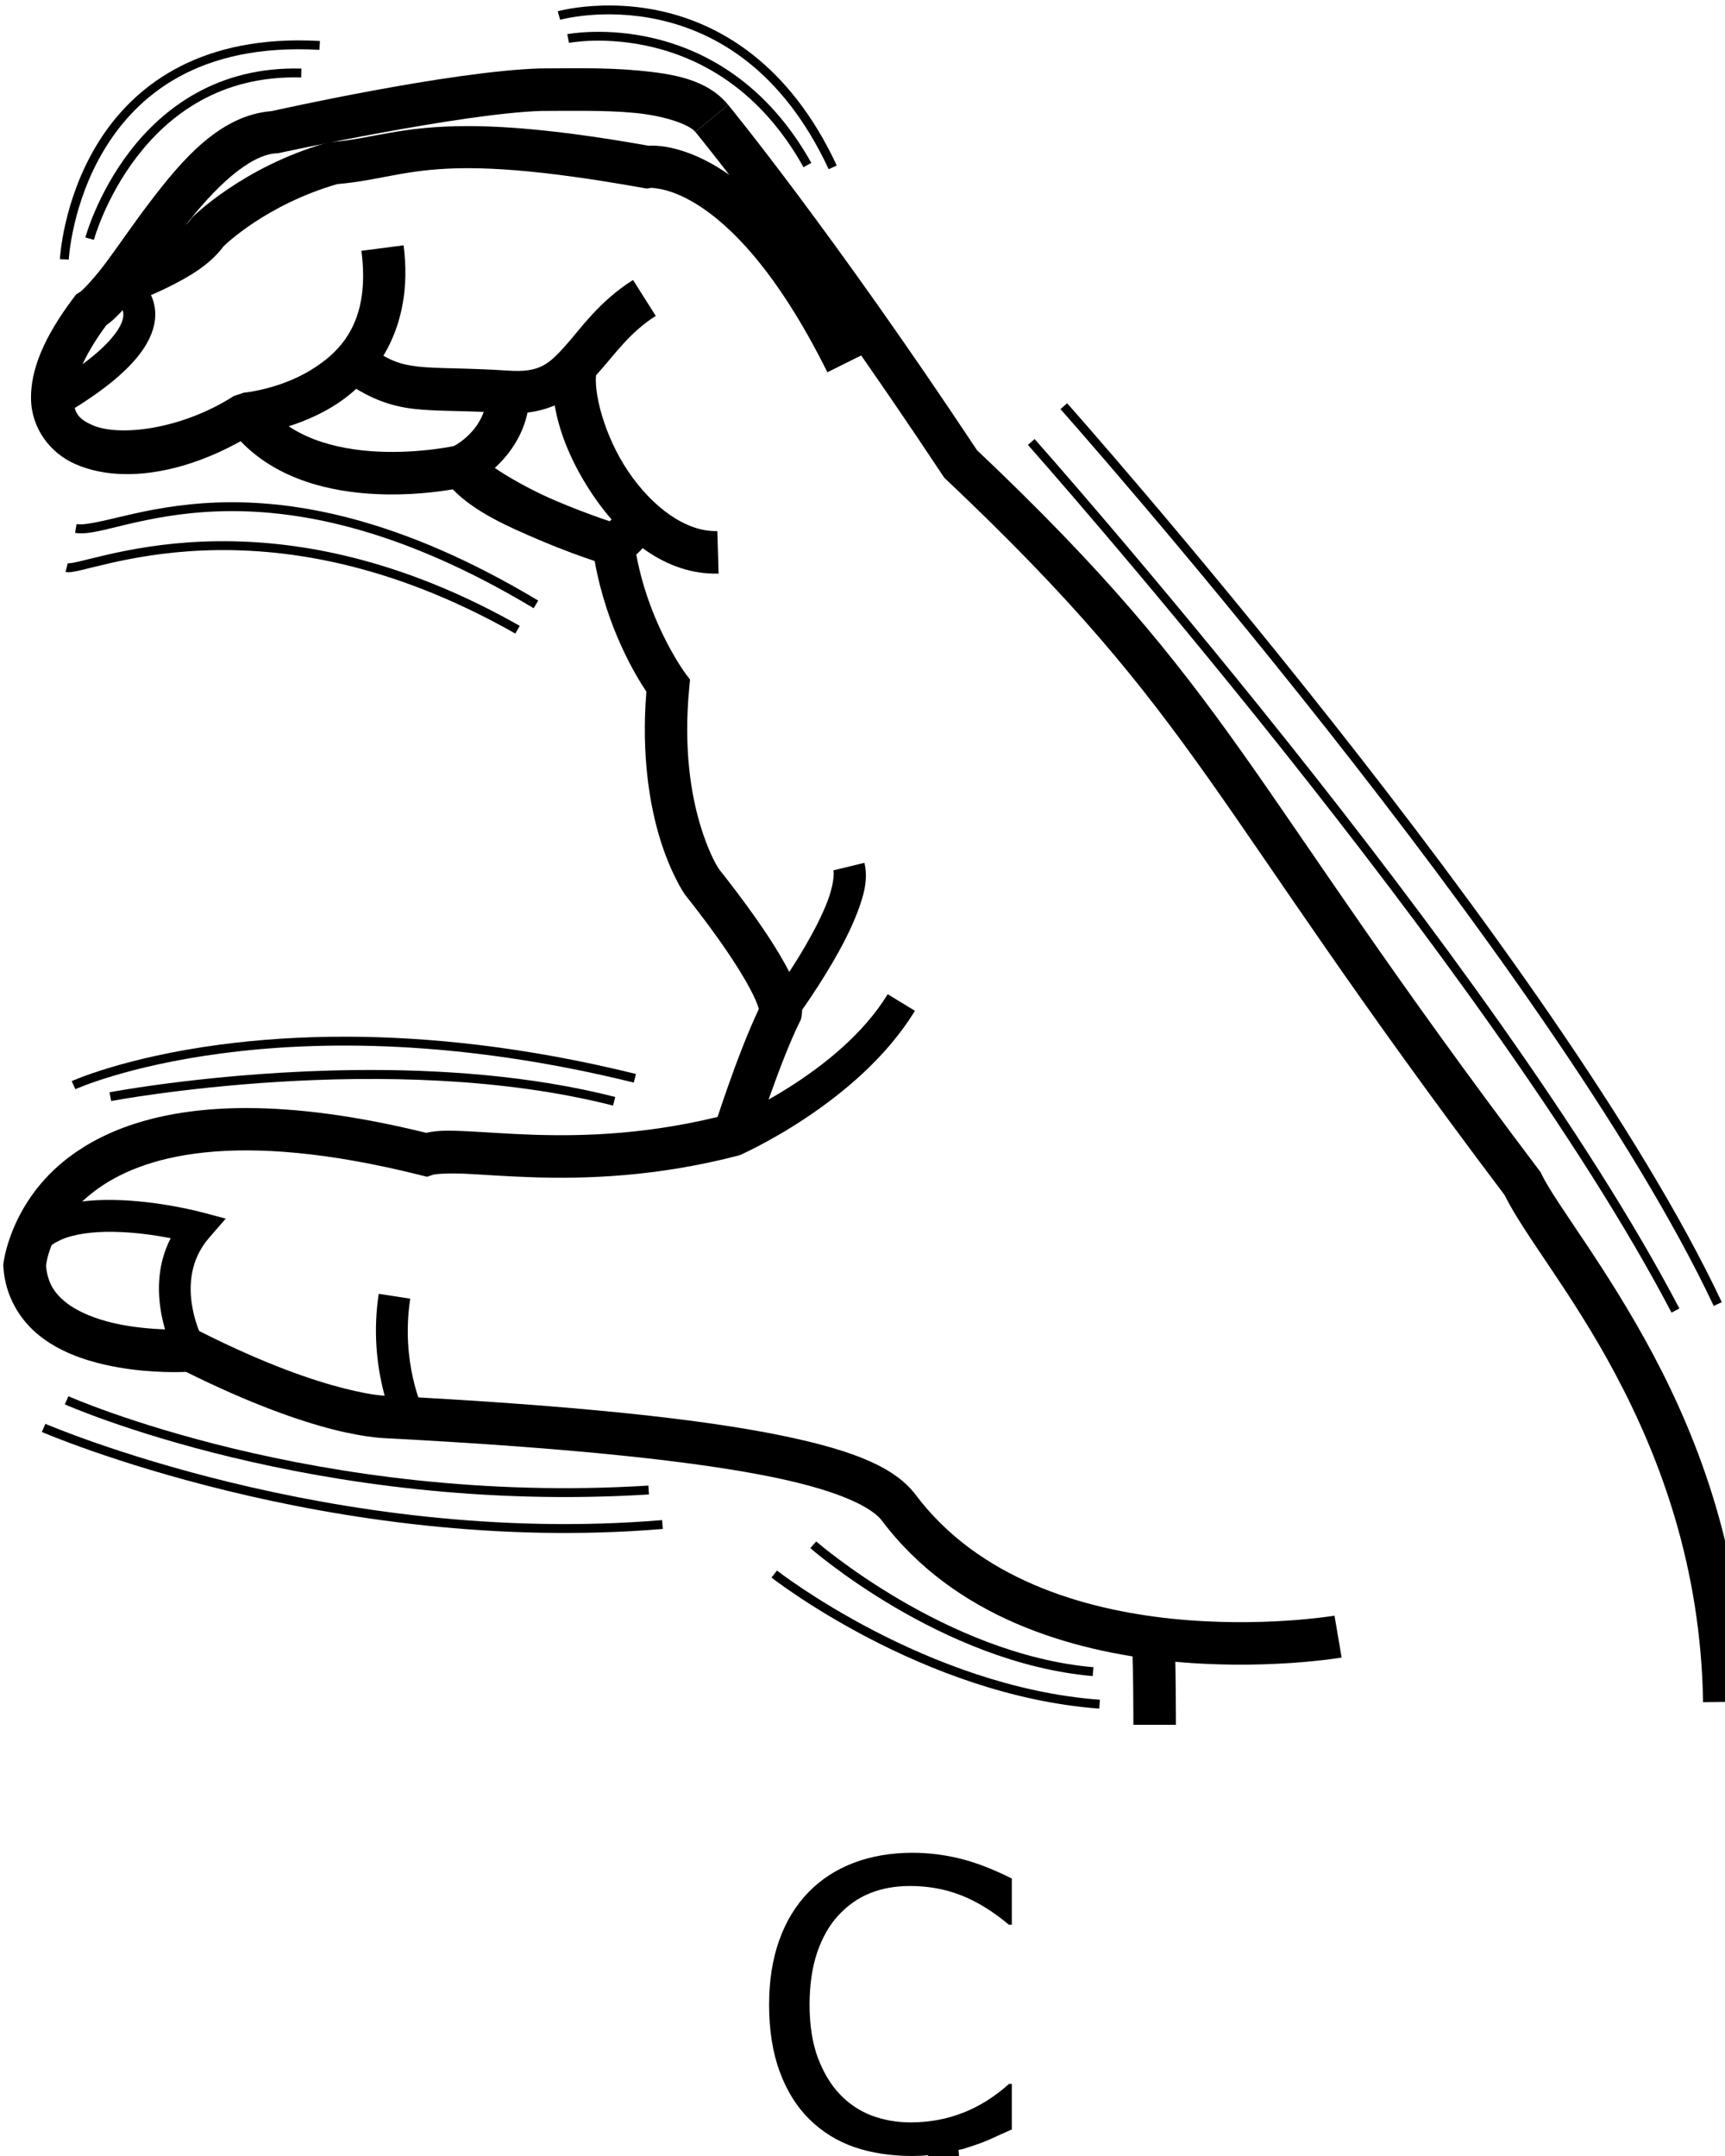 <?xml version="1.0" encoding="UTF-8" standalone="no"?>
<!-- Created with Inkscape (http://www.inkscape.org/) -->

<svg
   xmlns:dc="http://purl.org/dc/elements/1.1/"
   xmlns:cc="http://creativecommons.org/ns#"
   xmlns:rdf="http://www.w3.org/1999/02/22-rdf-syntax-ns#"
   xmlns:svg="http://www.w3.org/2000/svg"
   xmlns="http://www.w3.org/2000/svg"
   xmlns:sodipodi="http://sodipodi.sourceforge.net/DTD/sodipodi-0.dtd"
   xmlns:inkscape="http://www.inkscape.org/namespaces/inkscape"
   version="1.1"
   id="svg8101"
   width="1000"
   height="1250"
   viewBox="0 0 1000 1250"
   sodipodi:docname="Ç.svg"
   inkscape:version="0.92.4 (5da689c313, 2019-01-14)">
  <defs
     id="defs8105">
    <clipPath
       clipPathUnits="userSpaceOnUse"
       id="clipPath8113">
      <rect
         style="opacity:1;fill:#00000a;fill-opacity:0.047;stroke:#000000;stroke-width:10;stroke-miterlimit:4;stroke-dasharray:none;stroke-opacity:1"
         id="rect8115"
         width="990"
         height="990"
         x="5"
         y="5"
         transform="rotate(-90)" />
    </clipPath>
  </defs>
  <sodipodi:namedview
     pagecolor="#ffffff"
     bordercolor="#666666"
     borderopacity="1"
     objecttolerance="10"
     gridtolerance="10"
     guidetolerance="10"
     inkscape:pageopacity="0"
     inkscape:pageshadow="2"
     inkscape:window-width="1366"
     inkscape:window-height="715"
     id="namedview8103"
     showgrid="false"
     inkscape:zoom="2"
     inkscape:cx="557.13988"
     inkscape:cy="57.455185"
     inkscape:window-x="-8"
     inkscape:window-y="-8"
     inkscape:window-maximized="1"
     inkscape:current-layer="svg8101" />
  <path
     style="color:#000000;font-style:normal;font-variant:normal;font-weight:normal;font-stretch:normal;font-size:medium;line-height:normal;font-family:sans-serif;font-variant-ligatures:normal;font-variant-position:normal;font-variant-caps:normal;font-variant-numeric:normal;font-variant-alternates:normal;font-feature-settings:normal;text-indent:0;text-align:start;text-decoration:none;text-decoration-line:none;text-decoration-style:solid;text-decoration-color:#000000;letter-spacing:normal;word-spacing:normal;text-transform:none;writing-mode:lr-tb;direction:ltr;text-orientation:mixed;dominant-baseline:auto;baseline-shift:baseline;text-anchor:start;white-space:normal;shape-padding:0;clip-rule:nonzero;display:inline;overflow:visible;visibility:visible;opacity:1;isolation:auto;mix-blend-mode:normal;color-interpolation:sRGB;color-interpolation-filters:linearRGB;solid-color:#000000;solid-opacity:1;vector-effect:none;fill:#000000;fill-opacity:1;fill-rule:nonzero;stroke:none;stroke-width:24.651;stroke-linecap:butt;stroke-linejoin:miter;stroke-miterlimit:4;stroke-dasharray:none;stroke-dashoffset:0;stroke-opacity:1;color-rendering:auto;image-rendering:auto;shape-rendering:auto;text-rendering:auto;enable-background:accumulate"
     d="m 680.59,947.516 -24.502,2.723 c 0.284,2.559 0.693,16.238 0.82,27.787 0.127,11.549 0.127,21.975 0.127,21.975 h 24.652 c 0,0 -2.1e-4,-10.534 -0.129,-22.246 -0.129,-11.712 -0.231,-23.596 -0.969,-30.238 z"
     id="path8119"
     inkscape:connector-curvature="0" />
  <path
     style="color:#000000;font-style:normal;font-variant:normal;font-weight:normal;font-stretch:normal;font-size:medium;line-height:normal;font-family:sans-serif;font-variant-ligatures:normal;font-variant-position:normal;font-variant-caps:normal;font-variant-numeric:normal;font-variant-alternates:normal;font-feature-settings:normal;text-indent:0;text-align:start;text-decoration:none;text-decoration-line:none;text-decoration-style:solid;text-decoration-color:#000000;letter-spacing:normal;word-spacing:normal;text-transform:none;writing-mode:lr-tb;direction:ltr;text-orientation:mixed;dominant-baseline:auto;baseline-shift:baseline;text-anchor:start;white-space:normal;shape-padding:0;clip-rule:nonzero;display:inline;overflow:visible;visibility:visible;opacity:1;isolation:auto;mix-blend-mode:normal;color-interpolation:sRGB;color-interpolation-filters:linearRGB;solid-color:#000000;solid-opacity:1;vector-effect:none;fill:#000000;fill-opacity:1;fill-rule:nonzero;stroke:none;stroke-width:24.651;stroke-linecap:butt;stroke-linejoin:miter;stroke-miterlimit:4;stroke-dasharray:none;stroke-dashoffset:0;stroke-opacity:1;color-rendering:auto;image-rendering:auto;shape-rendering:auto;text-rendering:auto;enable-background:accumulate"
     d="M 142.934,642.426 C 93.941,642.423 61.399,654.69 39.975,670.902 5.695,696.841 1.971,732.672 1.971,732.672 l -0.086,0.951 0.062,0.955 c 1.125,17.326 9.895,31.149 21.232,40.061 11.337,8.911 24.879,13.705 37.781,16.621 20.672,4.673 39.868,4.425 46.939,4.137 37.766,18.805 66.204,28.559 85.43,33.436 19.771,5.015 31.121,5.037 31.121,5.037 l -0.791,-0.016 c 110.499,5.768 180.282,13.601 223.645,22.424 43.362,8.822 59.152,18.994 63.957,25.375 42.332,56.215 109.747,75.555 165.367,81.344 55.621,5.789 101.127,-1.967 101.127,-1.967 l -4.123,-24.305 c 0,0 -42.449,7.164 -94.453,1.752 C 627.176,933.064 567.296,915.083 530.953,866.822 519.633,851.79 497.827,841.4 452.221,832.121 406.614,822.842 336.058,815.036 224.945,809.236 l -0.396,-0.022 -0.395,0.01 c 0,0 -6.924,0.242 -24.764,-4.283 -17.84,-4.525 -45.47,-13.837 -83.436,-32.998 l -3.031,-1.529 -3.387,0.238 c 0,0 -21.77,1.399 -43.141,-3.432 -10.685,-2.416 -20.954,-6.433 -27.984,-11.959 -6.81,-5.352 -10.851,-11.456 -11.723,-21.379 0.279,-2.698 3.172,-24.412 28.16,-43.32 26.631,-20.151 80.292,-36.485 189.195,-9.17 l 3.502,0.879 3.422,-1.15 c 1.391,-0.467 8.698,-1.088 18.793,-0.607 10.095,0.481 23.27,1.534 38.869,2.037 31.198,1.007 72.207,-0.233 120.104,-12.756 L 422.5,645.941 c -44.962,11.756 -83.213,12.931 -113.074,11.967 -14.931,-0.482 -27.734,-1.509 -38.492,-2.021 -9.121,-0.434 -16.557,-0.747 -23.873,0.896 -41.04,-10.086 -75.44,-14.356 -104.127,-14.357 z"
     id="path8121"
     inkscape:connector-curvature="0" />
  <path
     style="color:#000000;font-style:normal;font-variant:normal;font-weight:normal;font-stretch:normal;font-size:medium;line-height:normal;font-family:sans-serif;font-variant-ligatures:normal;font-variant-position:normal;font-variant-caps:normal;font-variant-numeric:normal;font-variant-alternates:normal;font-feature-settings:normal;text-indent:0;text-align:start;text-decoration:none;text-decoration-line:none;text-decoration-style:solid;text-decoration-color:#000000;letter-spacing:normal;word-spacing:normal;text-transform:none;writing-mode:lr-tb;direction:ltr;text-orientation:mixed;dominant-baseline:auto;baseline-shift:baseline;text-anchor:start;white-space:normal;shape-padding:0;clip-rule:nonzero;display:inline;overflow:visible;visibility:visible;opacity:1;isolation:auto;mix-blend-mode:normal;color-interpolation:sRGB;color-interpolation-filters:linearRGB;solid-color:#000000;solid-opacity:1;vector-effect:none;fill:#000000;fill-opacity:1;fill-rule:nonzero;stroke:none;stroke-width:24.651;stroke-linecap:butt;stroke-linejoin:miter;stroke-miterlimit:4;stroke-dasharray:none;stroke-dashoffset:0;stroke-opacity:1;color-rendering:auto;image-rendering:auto;shape-rendering:auto;text-rendering:auto;enable-background:accumulate"
     d="m 340.189,39.586 c -9.733,-0.073 -18.903,0.09 -26.633,0.09 H 313.375 l -0.182,0.004 c -52.058,1.531 -153.941,24.346 -155.699,24.74 -29.94,2.329 -51.824,28.118 -70.289,52.326 -9.381,12.298 -17.814,24.693 -25.055,34.525 -7.241,9.832 -14.221,17.105 -15.928,18.129 l -2.059,1.236 -1.445,1.916 c -16.87,22.391 -25.016,41.435 -24.742,58.686 0.274,17.25 11.183,31.401 25.5,37.744 26.186,11.601 62.417,5.561 96.008,-13.188 21.787,22.732 52.948,29.443 78.508,30.656 19.21,0.912 35.471,-1.218 44.488,-2.734 12.76,13.211 32.362,21.782 50.318,29.42 14.417,6.132 25.216,9.884 31.928,12.129 7.098,39.271 24.201,67.162 29.982,75.672 -2.961,36.984 1.877,65.599 7.85,85.197 6.219,20.406 14.154,32.02 14.154,32.02 l 0.211,0.301 0.227,0.289 c 24.224,30.637 35.191,49.013 39.859,58.863 1.818,3.837 2.524,6.016 2.902,7.391 -12.797,26.919 -26.043,69.141 -26.043,69.141 l 23.496,7.455 c 0,0 15.011,-46.649 26.264,-69.156 l 0.611,-1.223 0.33,-1.328 c 0,0 0.419,-2.362 0.408,-3.76 -0.01,-1.397 -0.172,-2.947 -0.529,-4.73 -0.715,-3.566 -2.197,-8.086 -5.164,-14.346 -5.897,-12.442 -17.768,-31.868 -42.395,-63.068 -0.056,-0.079 -5.431,-7.576 -10.752,-25.035 -5.349,-17.551 -10.027,-44.222 -6.57,-80.178 l 0.455,-4.73 -2.838,-3.811 c 0,0 -23.45,-31.747 -29.484,-76.002 l -1.059,-7.758 -7.471,-2.34 c 0,0 -17.396,-5.456 -36.725,-13.678 -19.328,-8.221 -40.629,-21.007 -45.152,-27.301 l -4.781,-6.652 -7.984,1.832 c 0,0 -20.586,4.674 -45.369,3.498 -24.783,-1.176 -51.765,-8.216 -66.986,-29.107 l -10.938,-5.029 -5.67,1.906 C 104.921,249.216 68.912,253.288 53.463,246.443 45.738,243.021 42.762,239.451 42.625,230.846 42.491,222.417 47.344,207.835 61.633,188.535 69.395,182.978 75.139,175.206 82,165.891 c 7.671,-10.416 15.958,-22.595 24.805,-34.193 17.694,-23.197 37.918,-42.003 53.398,-42.807 l 1.02,-0.053 0.998,-0.221 c 0,0 105.779,-22.925 151.627,-24.291 16.045,-0.006 36.376,-0.542 54.039,1.123 17.76,1.674 31.779,6.85 35.195,11.006 L 422.125,60.803 C 409.9,45.928 390.168,42.791 370.201,40.908 360.218,39.967 349.922,39.659 340.189,39.586 Z"
     id="path8123"
     inkscape:connector-curvature="0"
     sodipodi:nodetypes="sscccsscccsscscsccsccccccccccssccsccccccssccscccsscssccccsccss" />
  <path
     style="color:#000000;font-style:normal;font-variant:normal;font-weight:normal;font-stretch:normal;font-size:medium;line-height:normal;font-family:sans-serif;font-variant-ligatures:normal;font-variant-position:normal;font-variant-caps:normal;font-variant-numeric:normal;font-variant-alternates:normal;font-feature-settings:normal;text-indent:0;text-align:start;text-decoration:none;text-decoration-line:none;text-decoration-style:solid;text-decoration-color:#000000;letter-spacing:normal;word-spacing:normal;text-transform:none;writing-mode:lr-tb;direction:ltr;text-orientation:mixed;dominant-baseline:auto;baseline-shift:baseline;text-anchor:start;white-space:normal;shape-padding:0;clip-rule:nonzero;display:inline;overflow:visible;visibility:visible;opacity:1;isolation:auto;mix-blend-mode:normal;color-interpolation:sRGB;color-interpolation-filters:linearRGB;solid-color:#000000;solid-opacity:1;vector-effect:none;fill:#000000;fill-opacity:1;fill-rule:nonzero;stroke:none;stroke-width:24.651;stroke-linecap:butt;stroke-linejoin:miter;stroke-miterlimit:4;stroke-dasharray:none;stroke-dashoffset:0;stroke-opacity:1;color-rendering:auto;image-rendering:auto;shape-rendering:auto;text-rendering:auto;enable-background:accumulate"
     d="m 422.119,60.797 -19.037,15.658 c 0,0 58.519,71.077 143.516,199.312 l 0.779,1.176 1.023,0.969 c 74.561,70.521 111.517,116.042 152.117,173.342 40.51,57.172 84.613,126.215 171.631,241.498 11.834,23.856 38.989,56.309 64.414,104.119 25.896,48.696 49.49,111.578 50.723,190.031 l 24.646,-0.387 C 1010.624,903.314 985.45,836.297 958.328,785.297 931.207,734.296 901.725,697.62 893.654,680.744 l -0.535,-1.119 -0.748,-0.99 C 805.405,563.467 761.762,495.051 720.631,437.002 679.698,379.233 641.119,331.801 566.369,260.996 481.243,132.674 422.119,60.797 422.119,60.797 Z"
     id="path8125"
     inkscape:connector-curvature="0"
     sodipodi:nodetypes="cccccscsccscccscc" />
  <path
     style="color:#000000;font-style:normal;font-variant:normal;font-weight:normal;font-stretch:normal;font-size:medium;line-height:normal;font-family:sans-serif;font-variant-ligatures:normal;font-variant-position:normal;font-variant-caps:normal;font-variant-numeric:normal;font-variant-alternates:normal;font-feature-settings:normal;text-indent:0;text-align:start;text-decoration:none;text-decoration-line:none;text-decoration-style:solid;text-decoration-color:#000000;letter-spacing:normal;word-spacing:normal;text-transform:none;writing-mode:lr-tb;direction:ltr;text-orientation:mixed;dominant-baseline:auto;baseline-shift:baseline;text-anchor:start;white-space:normal;shape-padding:0;clip-rule:nonzero;display:inline;overflow:visible;visibility:visible;opacity:1;isolation:auto;mix-blend-mode:normal;color-interpolation:sRGB;color-interpolation-filters:linearRGB;solid-color:#000000;solid-opacity:1;vector-effect:none;fill:#000000;fill-opacity:1;fill-rule:nonzero;stroke:none;stroke-width:24.651;stroke-linecap:butt;stroke-linejoin:miter;stroke-miterlimit:4;stroke-dasharray:none;stroke-dashoffset:0;stroke-opacity:1;color-rendering:auto;image-rendering:auto;shape-rendering:auto;text-rendering:auto;enable-background:accumulate"
     d="m 272.168,73.109 c -40.242,-0.142 -56.574,7.48 -80.27,9.256 l -1.254,0.096 -1.211,0.346 c -48.612,13.889 -77.627,42.9 -77.627,42.9 l -0.816,0.816 -0.65,0.955 c -2.762,4.051 -13.319,11.692 -23.525,16.795 -5.103,2.552 -10.116,4.697 -14.016,6.193 -3.9,1.496 -8.183,2.421 -6.072,2.119 l 3.486,24.402 c 4.641,-0.663 6.773,-1.726 11.414,-3.506 4.641,-1.78 10.291,-4.199 16.213,-7.16 11.334,-5.667 23.622,-12.534 31.746,-23.498 0.924,-0.913 24.717,-24.116 65.934,-36.086 42.793,-3.667 53.304,-19.989 177.316,2.221 l 2.045,0.365 2.051,-0.324 c 0,0 0.82,-0.317 5.432,0.512 4.611,0.828 11.858,2.977 21.258,8.752 18.8,11.551 46.372,37.897 76.025,97.559 l 22.076,-10.973 C 470.647,142.326 440.381,111.917 416.525,97.26 404.598,89.931 394.311,86.611 386.723,85.248 c -4.8,-0.862 -8.29,-0.861 -10.717,-0.752 -47.442,-8.446 -79.9,-11.302 -103.838,-11.387 z"
     id="path8129"
     inkscape:connector-curvature="0" />
  <path
     style="color:#000000;font-style:normal;font-variant:normal;font-weight:normal;font-stretch:normal;font-size:medium;line-height:normal;font-family:sans-serif;font-variant-ligatures:normal;font-variant-position:normal;font-variant-caps:normal;font-variant-numeric:normal;font-variant-alternates:normal;font-feature-settings:normal;text-indent:0;text-align:start;text-decoration:none;text-decoration-line:none;text-decoration-style:solid;text-decoration-color:#000000;letter-spacing:normal;word-spacing:normal;text-transform:none;writing-mode:lr-tb;direction:ltr;text-orientation:mixed;dominant-baseline:auto;baseline-shift:baseline;text-anchor:start;white-space:normal;shape-padding:0;clip-rule:nonzero;display:inline;overflow:visible;visibility:visible;opacity:1;isolation:auto;mix-blend-mode:normal;color-interpolation:sRGB;color-interpolation-filters:linearRGB;solid-color:#000000;solid-opacity:1;vector-effect:none;fill:#000000;fill-opacity:1;fill-rule:nonzero;stroke:none;stroke-width:24.651;stroke-linecap:butt;stroke-linejoin:miter;stroke-miterlimit:4;stroke-dasharray:none;stroke-dashoffset:0;stroke-opacity:1;color-rendering:auto;image-rendering:auto;shape-rendering:auto;text-rendering:auto;enable-background:accumulate"
     d="m 233.961,142.23 -24.445,3.18 c 5.244,40.318 -11.152,58.123 -29.59,69.295 -18.437,11.172 -38.689,12.986 -38.689,12.986 l 1.951,24.574 c 0,0 25.296,-1.802 49.514,-16.477 24.218,-14.675 47.583,-44.948 41.26,-93.559 z"
     id="path8133"
     inkscape:connector-curvature="0" />
  <path
     style="color:#000000;font-style:normal;font-variant:normal;font-weight:normal;font-stretch:normal;font-size:medium;line-height:normal;font-family:sans-serif;font-variant-ligatures:normal;font-variant-position:normal;font-variant-caps:normal;font-variant-numeric:normal;font-variant-alternates:normal;font-feature-settings:normal;text-indent:0;text-align:start;text-decoration:none;text-decoration-line:none;text-decoration-style:solid;text-decoration-color:#000000;letter-spacing:normal;word-spacing:normal;text-transform:none;writing-mode:lr-tb;direction:ltr;text-orientation:mixed;dominant-baseline:auto;baseline-shift:baseline;text-anchor:start;white-space:normal;shape-padding:0;clip-rule:nonzero;display:inline;overflow:visible;visibility:visible;opacity:1;isolation:auto;mix-blend-mode:normal;color-interpolation:sRGB;color-interpolation-filters:linearRGB;solid-color:#000000;solid-opacity:1;vector-effect:none;fill:#000000;fill-opacity:1;fill-rule:nonzero;stroke:none;stroke-width:24.651;stroke-linecap:butt;stroke-linejoin:miter;stroke-miterlimit:4;stroke-dasharray:none;stroke-dashoffset:0;stroke-opacity:1;color-rendering:auto;image-rendering:auto;shape-rendering:auto;text-rendering:auto;enable-background:accumulate"
     d="m 366.975,162.324 c -20.164,12.754 -30.698,28.799 -39.838,38.846 -9.14,10.046 -14.519,14.893 -32.131,13.734 -25.499,-1.678 -41.32,-1.092 -52.326,-2.34 -11.007,-1.248 -17.502,-3.466 -29.949,-12.656 l -14.641,19.832 c 14.747,10.888 27.698,15.718 41.812,17.318 14.114,1.601 29.09,0.838 53.484,2.443 24.376,1.604 40.852,-9.505 51.984,-21.742 11.133,-12.237 19.289,-24.804 34.781,-34.604 z"
     id="path8137"
     inkscape:connector-curvature="0" />
  <path
     style="color:#000000;font-style:normal;font-variant:normal;font-weight:normal;font-stretch:normal;font-size:medium;line-height:normal;font-family:sans-serif;font-variant-ligatures:normal;font-variant-position:normal;font-variant-caps:normal;font-variant-numeric:normal;font-variant-alternates:normal;font-feature-settings:normal;text-indent:0;text-align:start;text-decoration:none;text-decoration-line:none;text-decoration-style:solid;text-decoration-color:#000000;letter-spacing:normal;word-spacing:normal;text-transform:none;writing-mode:lr-tb;direction:ltr;text-orientation:mixed;dominant-baseline:auto;baseline-shift:baseline;text-anchor:start;white-space:normal;shape-padding:0;clip-rule:nonzero;display:inline;overflow:visible;visibility:visible;opacity:1;isolation:auto;mix-blend-mode:normal;color-interpolation:sRGB;color-interpolation-filters:linearRGB;solid-color:#000000;solid-opacity:1;vector-effect:none;fill:#000000;fill-opacity:1;fill-rule:nonzero;stroke:none;stroke-width:24.651;stroke-linecap:butt;stroke-linejoin:miter;stroke-miterlimit:4;stroke-dasharray:none;stroke-dashoffset:0;stroke-opacity:1;color-rendering:auto;image-rendering:auto;shape-rendering:auto;text-rendering:auto;enable-background:accumulate"
     d="m 321.576,210.605 c -4.421,23.578 5.537,51.932 22.258,76.623 16.721,24.691 41.929,46.229 72.746,45.322 l -0.725,-24.641 c -18.345,0.54 -37.706,-13.971 -51.611,-34.504 -13.905,-20.533 -20.63,-46.577 -18.439,-58.258 z"
     id="path8141"
     inkscape:connector-curvature="0" />
  <path
     style="color:#000000;font-style:normal;font-variant:normal;font-weight:normal;font-stretch:normal;font-size:medium;line-height:normal;font-family:sans-serif;font-variant-ligatures:normal;font-variant-position:normal;font-variant-caps:normal;font-variant-numeric:normal;font-variant-alternates:normal;font-feature-settings:normal;text-indent:0;text-align:start;text-decoration:none;text-decoration-line:none;text-decoration-style:solid;text-decoration-color:#000000;letter-spacing:normal;word-spacing:normal;text-transform:none;writing-mode:lr-tb;direction:ltr;text-orientation:mixed;dominant-baseline:auto;baseline-shift:baseline;text-anchor:start;white-space:normal;shape-padding:0;clip-rule:nonzero;display:inline;overflow:visible;visibility:visible;opacity:1;isolation:auto;mix-blend-mode:normal;color-interpolation:sRGB;color-interpolation-filters:linearRGB;solid-color:#000000;solid-opacity:1;vector-effect:none;fill:#000000;fill-opacity:1;fill-rule:nonzero;stroke:none;stroke-width:18.488;stroke-linecap:butt;stroke-linejoin:miter;stroke-miterlimit:4;stroke-dasharray:none;stroke-dashoffset:0;stroke-opacity:1;color-rendering:auto;image-rendering:auto;shape-rendering:auto;text-rendering:auto;enable-background:accumulate"
     d="m 514.6,576.424 c -28.011,46.019 -92.432,72.865 -92.432,72.865 l 6.566,20.502 c 0,0 68.937,-30.002 101.656,-83.756 z"
     id="path8143"
     inkscape:connector-curvature="0"
     sodipodi:nodetypes="ccccc" />
  <path
     style="color:#000000;font-style:normal;font-variant:normal;font-weight:normal;font-stretch:normal;font-size:medium;line-height:normal;font-family:sans-serif;font-variant-ligatures:normal;font-variant-position:normal;font-variant-caps:normal;font-variant-numeric:normal;font-variant-alternates:normal;font-feature-settings:normal;text-indent:0;text-align:start;text-decoration:none;text-decoration-line:none;text-decoration-style:solid;text-decoration-color:#000000;letter-spacing:normal;word-spacing:normal;text-transform:none;writing-mode:lr-tb;direction:ltr;text-orientation:mixed;dominant-baseline:auto;baseline-shift:baseline;text-anchor:start;white-space:normal;shape-padding:0;clip-rule:nonzero;display:inline;overflow:visible;visibility:visible;opacity:1;isolation:auto;mix-blend-mode:normal;color-interpolation:sRGB;color-interpolation-filters:linearRGB;solid-color:#000000;solid-opacity:1;vector-effect:none;fill:#000000;fill-opacity:1;fill-rule:nonzero;stroke:none;stroke-width:18.488;stroke-linecap:butt;stroke-linejoin:miter;stroke-miterlimit:4;stroke-dasharray:none;stroke-dashoffset:0;stroke-opacity:1;color-rendering:auto;image-rendering:auto;shape-rendering:auto;text-rendering:auto;enable-background:accumulate"
     d="m 501.113,500.246 -17.967,4.355 c 0.584,2.408 -0.253,9.543 -3.393,17.809 -3.14,8.265 -8.053,17.745 -13.197,26.547 -10.289,17.604 -21.357,32.436 -21.357,32.436 l 14.811,11.066 c 0,0 11.588,-15.49 22.508,-34.172 5.46,-9.341 10.789,-19.497 14.518,-29.312 3.729,-9.816 6.386,-19.207 4.078,-28.729 z"
     id="path8145"
     inkscape:connector-curvature="0" />
  <path
     style="color:#000000;font-style:normal;font-variant:normal;font-weight:normal;font-stretch:normal;font-size:medium;line-height:normal;font-family:sans-serif;font-variant-ligatures:normal;font-variant-position:normal;font-variant-caps:normal;font-variant-numeric:normal;font-variant-alternates:normal;font-feature-settings:normal;text-indent:0;text-align:start;text-decoration:none;text-decoration-line:none;text-decoration-style:solid;text-decoration-color:#000000;letter-spacing:normal;word-spacing:normal;text-transform:none;writing-mode:lr-tb;direction:ltr;text-orientation:mixed;dominant-baseline:auto;baseline-shift:baseline;text-anchor:start;white-space:normal;shape-padding:0;clip-rule:nonzero;display:inline;overflow:visible;visibility:visible;opacity:1;isolation:auto;mix-blend-mode:normal;color-interpolation:sRGB;color-interpolation-filters:linearRGB;solid-color:#000000;solid-opacity:1;vector-effect:none;fill:#000000;fill-opacity:1;fill-rule:nonzero;stroke:none;stroke-width:24.651;stroke-linecap:butt;stroke-linejoin:miter;stroke-miterlimit:4;stroke-dasharray:none;stroke-dashoffset:0;stroke-opacity:1;color-rendering:auto;image-rendering:auto;shape-rendering:auto;text-rendering:auto;enable-background:accumulate"
     d="m 355.457,297.562 c -0.061,2.928 -0.907,3.67 -2.334,4.943 -0.714,0.637 -1.518,1.178 -2.352,1.682 -0.417,0.252 -0.76,0.428 -1.604,0.973 -0.422,0.272 -0.894,0.428 -2.328,1.855 -0.717,0.714 -1.937,1.65 -3.023,4.822 -1.086,3.172 0.104,9.916 2.957,12.77 l 17.432,-17.43 c 2.819,2.82 4.002,9.522 2.932,12.646 -1.07,3.125 -2.25,4.007 -2.904,4.658 -1.308,1.303 -1.566,1.303 -1.695,1.387 -0.258,0.167 0.294,-0.168 0.982,-0.584 1.378,-0.832 3.625,-2.254 6.016,-4.387 4.782,-4.266 10.348,-12.296 10.566,-22.826 z"
     id="path8155"
     inkscape:connector-curvature="0" />
  <path
     style="color:#000000;font-style:normal;font-variant:normal;font-weight:normal;font-stretch:normal;font-size:medium;line-height:normal;font-family:sans-serif;font-variant-ligatures:normal;font-variant-position:normal;font-variant-caps:normal;font-variant-numeric:normal;font-variant-alternates:normal;font-feature-settings:normal;text-indent:0;text-align:start;text-decoration:none;text-decoration-line:none;text-decoration-style:solid;text-decoration-color:#000000;letter-spacing:normal;word-spacing:normal;text-transform:none;writing-mode:lr-tb;direction:ltr;text-orientation:mixed;dominant-baseline:auto;baseline-shift:baseline;text-anchor:start;white-space:normal;shape-padding:0;clip-rule:nonzero;display:inline;overflow:visible;visibility:visible;opacity:1;isolation:auto;mix-blend-mode:normal;color-interpolation:sRGB;color-interpolation-filters:linearRGB;solid-color:#000000;solid-opacity:1;vector-effect:none;fill:#000000;fill-opacity:1;fill-rule:nonzero;stroke:none;stroke-width:24.651;stroke-linecap:butt;stroke-linejoin:miter;stroke-miterlimit:4;stroke-dasharray:none;stroke-dashoffset:0;stroke-opacity:1;color-rendering:auto;image-rendering:auto;shape-rendering:auto;text-rendering:auto;enable-background:accumulate"
     d="m 282.434,226.965 c 0,22.931 -20.424,32.24 -20.424,32.24 l 10.553,22.277 c 0,0 34.521,-16.718 34.521,-54.518 z"
     id="path8157"
     inkscape:connector-curvature="0" />
  <path
     style="color:#000000;font-style:normal;font-variant:normal;font-weight:normal;font-stretch:normal;font-size:medium;line-height:normal;font-family:sans-serif;font-variant-ligatures:normal;font-variant-position:normal;font-variant-caps:normal;font-variant-numeric:normal;font-variant-alternates:normal;font-feature-settings:normal;text-indent:0;text-align:start;text-decoration:none;text-decoration-line:none;text-decoration-style:solid;text-decoration-color:#000000;letter-spacing:normal;word-spacing:normal;text-transform:none;writing-mode:lr-tb;direction:ltr;text-orientation:mixed;dominant-baseline:auto;baseline-shift:baseline;text-anchor:start;white-space:normal;shape-padding:0;clip-rule:nonzero;display:inline;overflow:visible;visibility:visible;opacity:1;isolation:auto;mix-blend-mode:normal;color-interpolation:sRGB;color-interpolation-filters:linearRGB;solid-color:#000000;solid-opacity:1;vector-effect:none;fill:#000000;fill-opacity:1;fill-rule:nonzero;stroke:none;stroke-width:18.488;stroke-linecap:butt;stroke-linejoin:miter;stroke-miterlimit:4;stroke-dasharray:none;stroke-dashoffset:0;stroke-opacity:1;color-rendering:auto;image-rendering:auto;shape-rendering:auto;text-rendering:auto;enable-background:accumulate"
     d="m 219.555,750.137 c -6.568,42.693 8.992,74.951 8.992,74.951 l 16.648,-8.037 c 0,0 -13.068,-27.044 -7.367,-64.103 z"
     id="path8159"
     inkscape:connector-curvature="0" />
  <path
     style="color:#000000;font-style:normal;font-variant:normal;font-weight:normal;font-stretch:normal;font-size:medium;line-height:normal;font-family:sans-serif;font-variant-ligatures:normal;font-variant-position:normal;font-variant-caps:normal;font-variant-numeric:normal;font-variant-alternates:normal;font-feature-settings:normal;text-indent:0;text-align:start;text-decoration:none;text-decoration-line:none;text-decoration-style:solid;text-decoration-color:#000000;letter-spacing:normal;word-spacing:normal;text-transform:none;writing-mode:lr-tb;direction:ltr;text-orientation:mixed;dominant-baseline:auto;baseline-shift:baseline;text-anchor:start;white-space:normal;shape-padding:0;clip-rule:nonzero;display:inline;overflow:visible;visibility:visible;opacity:1;isolation:auto;mix-blend-mode:normal;color-interpolation:sRGB;color-interpolation-filters:linearRGB;solid-color:#000000;solid-opacity:1;vector-effect:none;fill:#000000;fill-opacity:1;fill-rule:nonzero;stroke:none;stroke-width:18.488;stroke-linecap:butt;stroke-linejoin:miter;stroke-miterlimit:4;stroke-dasharray:none;stroke-dashoffset:0;stroke-opacity:1;color-rendering:auto;image-rendering:auto;shape-rendering:auto;text-rendering:auto;enable-background:accumulate"
     d="m 65.996,695.701 c -12.967,-0.211 -26.426,0.957 -38.082,6.188 -11.656,5.231 -21.495,16.05 -22.873,31.045 l 18.41,1.691 c 0.8,-8.712 4.542,-12.508 12.031,-15.869 7.489,-3.361 18.742,-4.757 30.213,-4.57 12.737,0.208 24.383,1.989 33.258,3.688 -17.111,33.168 3.389,69.598 3.389,69.598 l 16.119,-9.055 c 0,0 -19.522,-35.05 2.703,-60.695 l 9.705,-11.199 -14.324,-3.791 c 0,0 -24.614,-6.607 -50.549,-7.029 z"
     id="path8163"
     inkscape:connector-curvature="0" />
  <path
     style="color:#000000;font-style:normal;font-variant:normal;font-weight:normal;font-stretch:normal;font-size:medium;line-height:normal;font-family:sans-serif;font-variant-ligatures:normal;font-variant-position:normal;font-variant-caps:normal;font-variant-numeric:normal;font-variant-alternates:normal;font-feature-settings:normal;text-indent:0;text-align:start;text-decoration:none;text-decoration-line:none;text-decoration-style:solid;text-decoration-color:#000000;letter-spacing:normal;word-spacing:normal;text-transform:none;writing-mode:lr-tb;direction:ltr;text-orientation:mixed;dominant-baseline:auto;baseline-shift:baseline;text-anchor:start;white-space:normal;shape-padding:0;clip-rule:nonzero;display:inline;overflow:visible;visibility:visible;opacity:1;isolation:auto;mix-blend-mode:normal;color-interpolation:sRGB;color-interpolation-filters:linearRGB;solid-color:#000000;solid-opacity:1;vector-effect:none;fill:#000000;fill-opacity:1;fill-rule:nonzero;stroke:none;stroke-width:18.488;stroke-linecap:butt;stroke-linejoin:miter;stroke-miterlimit:4;stroke-dasharray:none;stroke-dashoffset:0;stroke-opacity:1;color-rendering:auto;image-rendering:auto;shape-rendering:auto;text-rendering:auto;enable-background:accumulate"
     d="m 72.223,156.34 -7.508,16.895 c 0,0 6.402,3.334 6.781,8.518 0.189,2.592 -0.627,7.203 -7.24,14.816 -6.613,7.613 -18.901,17.654 -39.566,29.605 l 9.256,16.004 c 21.766,-12.588 35.585,-23.488 44.27,-33.486 8.684,-9.998 12.351,-19.667 11.721,-28.287 C 88.675,163.163 72.223,156.34 72.223,156.34 Z"
     id="path8165"
     inkscape:connector-curvature="0" />
  <path
     style="color:#000000;font-style:normal;font-variant:normal;font-weight:normal;font-stretch:normal;font-size:medium;line-height:normal;font-family:sans-serif;font-variant-ligatures:normal;font-variant-position:normal;font-variant-caps:normal;font-variant-numeric:normal;font-variant-alternates:normal;font-feature-settings:normal;text-indent:0;text-align:start;text-decoration:none;text-decoration-line:none;text-decoration-style:solid;text-decoration-color:#000000;letter-spacing:normal;word-spacing:normal;text-transform:none;writing-mode:lr-tb;direction:ltr;text-orientation:mixed;dominant-baseline:auto;baseline-shift:baseline;text-anchor:start;white-space:normal;shape-padding:0;clip-rule:nonzero;display:inline;overflow:visible;visibility:visible;opacity:1;isolation:auto;mix-blend-mode:normal;color-interpolation:sRGB;color-interpolation-filters:linearRGB;solid-color:#000000;solid-opacity:1;vector-effect:none;fill:#000000;fill-opacity:1;fill-rule:nonzero;stroke:none;stroke-width:5.152;stroke-linecap:butt;stroke-linejoin:miter;stroke-miterlimit:4;stroke-dasharray:none;stroke-dashoffset:0;stroke-opacity:1;color-rendering:auto;image-rendering:auto;shape-rendering:auto;text-rendering:auto;enable-background:accumulate"
     d="m 39.666,809.516 -2.094,4.709 c 0,0 144.598,64.273 338.625,52.23 l -0.318,-5.143 C 183.141,873.275 39.666,809.516 39.666,809.516 Z"
     id="path52"
     inkscape:connector-curvature="0" />
  <path
     style="color:#000000;font-style:normal;font-variant:normal;font-weight:normal;font-stretch:normal;font-size:medium;line-height:normal;font-family:sans-serif;font-variant-ligatures:normal;font-variant-position:normal;font-variant-caps:normal;font-variant-numeric:normal;font-variant-alternates:normal;font-feature-settings:normal;text-indent:0;text-align:start;text-decoration:none;text-decoration-line:none;text-decoration-style:solid;text-decoration-color:#000000;letter-spacing:normal;word-spacing:normal;text-transform:none;writing-mode:lr-tb;direction:ltr;text-orientation:mixed;dominant-baseline:auto;baseline-shift:baseline;text-anchor:start;white-space:normal;shape-padding:0;clip-rule:nonzero;display:inline;overflow:visible;visibility:visible;opacity:1;isolation:auto;mix-blend-mode:normal;color-interpolation:sRGB;color-interpolation-filters:linearRGB;solid-color:#000000;solid-opacity:1;vector-effect:none;fill:#000000;fill-opacity:1;fill-rule:nonzero;stroke:none;stroke-width:5.152;stroke-linecap:butt;stroke-linejoin:miter;stroke-miterlimit:4;stroke-dasharray:none;stroke-dashoffset:0;stroke-opacity:1;color-rendering:auto;image-rendering:auto;shape-rendering:auto;text-rendering:auto;enable-background:accumulate"
     d="m 26.305,825.51 -2.043,4.729 c 0,0 167.183,72.284 359.992,56.217 l -0.428,-5.133 C 192.538,897.263 26.305,825.51 26.305,825.51 Z"
     id="path54"
     inkscape:connector-curvature="0" />
  <path
     style="color:#000000;font-style:normal;font-variant:normal;font-weight:normal;font-stretch:normal;font-size:medium;line-height:normal;font-family:sans-serif;font-variant-ligatures:normal;font-variant-position:normal;font-variant-caps:normal;font-variant-numeric:normal;font-variant-alternates:normal;font-feature-settings:normal;text-indent:0;text-align:start;text-decoration:none;text-decoration-line:none;text-decoration-style:solid;text-decoration-color:#000000;letter-spacing:normal;word-spacing:normal;text-transform:none;writing-mode:lr-tb;direction:ltr;text-orientation:mixed;dominant-baseline:auto;baseline-shift:baseline;text-anchor:start;white-space:normal;shape-padding:0;clip-rule:nonzero;display:inline;overflow:visible;visibility:visible;opacity:1;isolation:auto;mix-blend-mode:normal;color-interpolation:sRGB;color-interpolation-filters:linearRGB;solid-color:#000000;solid-opacity:1;vector-effect:none;fill:#000000;fill-opacity:1;fill-rule:nonzero;stroke:none;stroke-width:5.152;stroke-linecap:butt;stroke-linejoin:miter;stroke-miterlimit:4;stroke-dasharray:none;stroke-dashoffset:0;stroke-opacity:1;color-rendering:auto;image-rendering:auto;shape-rendering:auto;text-rendering:auto;enable-background:accumulate"
     d="m 206.088,620.394 c -79.472,0.847 -142.609,12.9 -142.609,12.9 l 0.961,5.061 c 0,0 161.116,-30.49 290.957,2.633 l 1.273,-4.992 C 307.335,623.411 253.771,619.886 206.088,620.394 Z"
     id="path56"
     inkscape:connector-curvature="0" />
  <path
     style="color:#000000;font-style:normal;font-variant:normal;font-weight:normal;font-stretch:normal;font-size:medium;line-height:normal;font-family:sans-serif;font-variant-ligatures:normal;font-variant-position:normal;font-variant-caps:normal;font-variant-numeric:normal;font-variant-alternates:normal;font-feature-settings:normal;text-indent:0;text-align:start;text-decoration:none;text-decoration-line:none;text-decoration-style:solid;text-decoration-color:#000000;letter-spacing:normal;word-spacing:normal;text-transform:none;writing-mode:lr-tb;direction:ltr;text-orientation:mixed;dominant-baseline:auto;baseline-shift:baseline;text-anchor:start;white-space:normal;shape-padding:0;clip-rule:nonzero;display:inline;overflow:visible;visibility:visible;opacity:1;isolation:auto;mix-blend-mode:normal;color-interpolation:sRGB;color-interpolation-filters:linearRGB;solid-color:#000000;solid-opacity:1;vector-effect:none;fill:#000000;fill-opacity:1;fill-rule:nonzero;stroke:none;stroke-width:5.152;stroke-linecap:butt;stroke-linejoin:miter;stroke-miterlimit:4;stroke-dasharray:none;stroke-dashoffset:0;stroke-opacity:1;color-rendering:auto;image-rendering:auto;shape-rendering:auto;text-rendering:auto;enable-background:accumulate"
     d="m 201.561,601.053 c -27.992,-0.087 -52.598,1.78 -73.588,4.545 -55.973,7.374 -86.42,21.215 -86.42,21.215 l 2.135,4.689 c 0,0 29.568,-13.5 84.957,-20.797 55.389,-7.297 136.405,-8.309 238.775,16.951 l 1.234,-5 C 304.27,606.769 248.213,601.197 201.561,601.053 Z"
     id="path58"
     inkscape:connector-curvature="0" />
  <path
     style="color:#000000;font-style:normal;font-variant:normal;font-weight:normal;font-stretch:normal;font-size:medium;line-height:normal;font-family:sans-serif;font-variant-ligatures:normal;font-variant-position:normal;font-variant-caps:normal;font-variant-numeric:normal;font-variant-alternates:normal;font-feature-settings:normal;text-indent:0;text-align:start;text-decoration:none;text-decoration-line:none;text-decoration-style:solid;text-decoration-color:#000000;letter-spacing:normal;word-spacing:normal;text-transform:none;writing-mode:lr-tb;direction:ltr;text-orientation:mixed;dominant-baseline:auto;baseline-shift:baseline;text-anchor:start;white-space:normal;shape-padding:0;clip-rule:nonzero;display:inline;overflow:visible;visibility:visible;opacity:1;isolation:auto;mix-blend-mode:normal;color-interpolation:sRGB;color-interpolation-filters:linearRGB;solid-color:#000000;solid-opacity:1;vector-effect:none;fill:#000000;fill-opacity:1;fill-rule:nonzero;stroke:none;stroke-width:5.152;stroke-linecap:butt;stroke-linejoin:miter;stroke-miterlimit:4;stroke-dasharray:none;stroke-dashoffset:0;stroke-opacity:1;color-rendering:auto;image-rendering:auto;shape-rendering:auto;text-rendering:auto;enable-background:accumulate"
     d="m 126.221,291.332 c -22.076,0.758 -39.869,4.427 -53.555,7.629 -13.685,3.202 -23.485,5.707 -28.289,4.906 l -0.846,5.082 c 7.199,1.2 16.737,-1.796 30.309,-4.971 13.572,-3.175 30.955,-6.756 52.557,-7.498 43.203,-1.484 103.304,8.351 182.967,56.148 l 2.65,-4.418 C 231.636,299.984 170.373,289.815 126.221,291.332 Z"
     id="path60"
     inkscape:connector-curvature="0" />
  <path
     style="color:#000000;font-style:normal;font-variant:normal;font-weight:normal;font-stretch:normal;font-size:medium;line-height:normal;font-family:sans-serif;font-variant-ligatures:normal;font-variant-position:normal;font-variant-caps:normal;font-variant-numeric:normal;font-variant-alternates:normal;font-feature-settings:normal;text-indent:0;text-align:start;text-decoration:none;text-decoration-line:none;text-decoration-style:solid;text-decoration-color:#000000;letter-spacing:normal;word-spacing:normal;text-transform:none;writing-mode:lr-tb;direction:ltr;text-orientation:mixed;dominant-baseline:auto;baseline-shift:baseline;text-anchor:start;white-space:normal;shape-padding:0;clip-rule:nonzero;display:inline;overflow:visible;visibility:visible;opacity:1;isolation:auto;mix-blend-mode:normal;color-interpolation:sRGB;color-interpolation-filters:linearRGB;solid-color:#000000;solid-opacity:1;vector-effect:none;fill:#000000;fill-opacity:1;fill-rule:nonzero;stroke:none;stroke-width:5.152;stroke-linecap:butt;stroke-linejoin:miter;stroke-miterlimit:4;stroke-dasharray:none;stroke-dashoffset:0;stroke-opacity:1;color-rendering:auto;image-rendering:auto;shape-rendering:auto;text-rendering:auto;enable-background:accumulate"
     d="m 135.723,313.84 c -6.269,-0.136 -12.279,-0.067 -18.02,0.164 -22.96,0.925 -41.599,4.418 -55.129,7.502 -6.765,1.542 -12.26,2.981 -16.32,3.934 -2.03,0.476 -3.705,0.829 -4.945,1.014 -1.24,0.184 -2.099,0.12 -2.064,0.129 l -1.25,4.998 c 1.368,0.342 2.562,0.195 4.07,-0.029 1.508,-0.224 3.279,-0.606 5.367,-1.096 4.176,-0.98 9.611,-2.404 16.287,-3.926 13.352,-3.043 31.64,-6.468 54.191,-7.377 45.103,-1.817 107.235,6.403 180.838,48.178 l 2.543,-4.48 C 236.161,325.884 179.607,314.795 135.723,313.84 Z"
     id="path62"
     inkscape:connector-curvature="0" />
  <path
     style="color:#000000;font-style:normal;font-variant:normal;font-weight:normal;font-stretch:normal;font-size:medium;line-height:normal;font-family:sans-serif;font-variant-ligatures:normal;font-variant-position:normal;font-variant-caps:normal;font-variant-numeric:normal;font-variant-alternates:normal;font-feature-settings:normal;text-indent:0;text-align:start;text-decoration:none;text-decoration-line:none;text-decoration-style:solid;text-decoration-color:#000000;letter-spacing:normal;word-spacing:normal;text-transform:none;writing-mode:lr-tb;direction:ltr;text-orientation:mixed;dominant-baseline:auto;baseline-shift:baseline;text-anchor:start;white-space:normal;shape-padding:0;clip-rule:nonzero;display:inline;overflow:visible;visibility:visible;opacity:1;isolation:auto;mix-blend-mode:normal;color-interpolation:sRGB;color-interpolation-filters:linearRGB;solid-color:#000000;solid-opacity:1;vector-effect:none;fill:#000000;fill-opacity:1;fill-rule:nonzero;stroke:none;stroke-width:5.152;stroke-linecap:butt;stroke-linejoin:miter;stroke-miterlimit:4;stroke-dasharray:none;stroke-dashoffset:0;stroke-opacity:1;color-rendering:auto;image-rendering:auto;shape-rendering:auto;text-rendering:auto;enable-background:accumulate"
     d="M 174.725,39.768 C 125.824,38.409 94.255,63.014 75.252,87.785 56.249,112.557 49.469,137.693 49.469,137.693 l 4.975,1.344 c 0,0 6.556,-24.208 24.896,-48.115 C 97.68,67.014 127.458,43.607 174.582,44.916 Z"
     id="path68"
     inkscape:connector-curvature="0" />
  <path
     style="color:#000000;font-style:normal;font-variant:normal;font-weight:normal;font-stretch:normal;font-size:medium;line-height:normal;font-family:sans-serif;font-variant-ligatures:normal;font-variant-position:normal;font-variant-caps:normal;font-variant-numeric:normal;font-variant-alternates:normal;font-feature-settings:normal;text-indent:0;text-align:start;text-decoration:none;text-decoration-line:none;text-decoration-style:solid;text-decoration-color:#000000;letter-spacing:normal;word-spacing:normal;text-transform:none;writing-mode:lr-tb;direction:ltr;text-orientation:mixed;dominant-baseline:auto;baseline-shift:baseline;text-anchor:start;white-space:normal;shape-padding:0;clip-rule:nonzero;display:inline;overflow:visible;visibility:visible;opacity:1;isolation:auto;mix-blend-mode:normal;color-interpolation:sRGB;color-interpolation-filters:linearRGB;solid-color:#000000;solid-opacity:1;vector-effect:none;fill:#000000;fill-opacity:1;fill-rule:nonzero;stroke:none;stroke-width:5.152;stroke-linecap:butt;stroke-linejoin:miter;stroke-miterlimit:4;stroke-dasharray:none;stroke-dashoffset:0;stroke-opacity:1;color-rendering:auto;image-rendering:auto;shape-rendering:auto;text-rendering:auto;enable-background:accumulate"
     d="M 172.451,23.418 C 109.282,23.684 74.564,53.435 56.086,84.019 36.376,116.642 34.713,150.238 34.713,150.238 l 5.145,0.26 c 0,0 1.672,-32.421 20.639,-63.814 C 79.463,55.29 115.293,24.954 185.178,28.91 l 0.291,-5.145 c -4.468,-0.253 -8.806,-0.365 -13.018,-0.348 z"
     id="path70"
     inkscape:connector-curvature="0" />
  <path
     style="color:#000000;font-style:normal;font-variant:normal;font-weight:normal;font-stretch:normal;font-size:medium;line-height:normal;font-family:sans-serif;font-variant-ligatures:normal;font-variant-position:normal;font-variant-caps:normal;font-variant-numeric:normal;font-variant-alternates:normal;font-feature-settings:normal;text-indent:0;text-align:start;text-decoration:none;text-decoration-line:none;text-decoration-style:solid;text-decoration-color:#000000;letter-spacing:normal;word-spacing:normal;text-transform:none;writing-mode:lr-tb;direction:ltr;text-orientation:mixed;dominant-baseline:auto;baseline-shift:baseline;text-anchor:start;white-space:normal;shape-padding:0;clip-rule:nonzero;display:inline;overflow:visible;visibility:visible;opacity:1;isolation:auto;mix-blend-mode:normal;color-interpolation:sRGB;color-interpolation-filters:linearRGB;solid-color:#000000;solid-opacity:1;vector-effect:none;fill:#000000;fill-opacity:1;fill-rule:nonzero;stroke:none;stroke-width:5.152;stroke-linecap:butt;stroke-linejoin:miter;stroke-miterlimit:4;stroke-dasharray:none;stroke-dashoffset:0;stroke-opacity:1;color-rendering:auto;image-rendering:auto;shape-rendering:auto;text-rendering:auto;enable-background:accumulate"
     d="m 343.762,18.48 c -9.255,0.218 -14.9,1.328 -14.9,1.328 l 0.996,5.055 c 0,0 21.432,-4.227 49.23,2.641 27.799,6.868 61.729,24.712 86.725,69.441 l 4.498,-2.514 C 444.627,48.471 409.206,29.639 380.324,22.504 365.883,18.936 353.017,18.262 343.762,18.48 Z"
     id="path72"
     inkscape:connector-curvature="0" />
  <path
     style="color:#000000;font-style:normal;font-variant:normal;font-weight:normal;font-stretch:normal;font-size:medium;line-height:normal;font-family:sans-serif;font-variant-ligatures:normal;font-variant-position:normal;font-variant-caps:normal;font-variant-numeric:normal;font-variant-alternates:normal;font-feature-settings:normal;text-indent:0;text-align:start;text-decoration:none;text-decoration-line:none;text-decoration-style:solid;text-decoration-color:#000000;letter-spacing:normal;word-spacing:normal;text-transform:none;writing-mode:lr-tb;direction:ltr;text-orientation:mixed;dominant-baseline:auto;baseline-shift:baseline;text-anchor:start;white-space:normal;shape-padding:0;clip-rule:nonzero;display:inline;overflow:visible;visibility:visible;opacity:1;isolation:auto;mix-blend-mode:normal;color-interpolation:sRGB;color-interpolation-filters:linearRGB;solid-color:#000000;solid-opacity:1;vector-effect:none;fill:#000000;fill-opacity:1;fill-rule:nonzero;stroke:none;stroke-width:5.152;stroke-linecap:butt;stroke-linejoin:miter;stroke-miterlimit:4;stroke-dasharray:none;stroke-dashoffset:0;stroke-opacity:1;color-rendering:auto;image-rendering:auto;shape-rendering:auto;text-rendering:auto;enable-background:accumulate"
     d="m 349.703,3.211 c -15.975,0.375 -26.377,3.311 -26.377,3.311 l 1.398,4.957 c 0,0 25.385,-7.157 57.588,0.035 32.203,7.192 71.043,28.555 98.084,86.596 l 4.67,-2.176 C 457.427,36.611 416.916,13.964 383.436,6.486 370.88,3.682 359.288,2.986 349.703,3.211 Z"
     id="path74"
     inkscape:connector-curvature="0" />
  <path
     style="color:#000000;font-style:normal;font-variant:normal;font-weight:normal;font-stretch:normal;font-size:medium;line-height:normal;font-family:sans-serif;font-variant-ligatures:normal;font-variant-position:normal;font-variant-caps:normal;font-variant-numeric:normal;font-variant-alternates:normal;font-feature-settings:normal;text-indent:0;text-align:start;text-decoration:none;text-decoration-line:none;text-decoration-style:solid;text-decoration-color:#000000;letter-spacing:normal;word-spacing:normal;text-transform:none;writing-mode:lr-tb;direction:ltr;text-orientation:mixed;dominant-baseline:auto;baseline-shift:baseline;text-anchor:start;white-space:normal;shape-padding:0;clip-rule:nonzero;display:inline;overflow:visible;visibility:visible;opacity:1;isolation:auto;mix-blend-mode:normal;color-interpolation:sRGB;color-interpolation-filters:linearRGB;solid-color:#000000;solid-opacity:1;vector-effect:none;fill:#000000;fill-opacity:1;fill-rule:nonzero;stroke:none;stroke-width:5.152;stroke-linecap:butt;stroke-linejoin:miter;stroke-miterlimit:4;stroke-dasharray:none;stroke-dashoffset:0;stroke-opacity:1;color-rendering:auto;image-rendering:auto;shape-rendering:auto;text-rendering:auto;enable-background:accumulate"
     d="m 599.762,254.533 -3.854,3.42 c 0,0 267.811,301.91 373.092,503.072 l 4.564,-2.389 C 867.603,556.174 599.762,254.533 599.762,254.533 Z"
     id="path883"
     inkscape:connector-curvature="0" />
  <path
     style="color:#000000;font-style:normal;font-variant:normal;font-weight:normal;font-stretch:normal;font-size:medium;line-height:normal;font-family:sans-serif;font-variant-ligatures:normal;font-variant-position:normal;font-variant-caps:normal;font-variant-numeric:normal;font-variant-alternates:normal;font-feature-settings:normal;text-indent:0;text-align:start;text-decoration:none;text-decoration-line:none;text-decoration-style:solid;text-decoration-color:#000000;letter-spacing:normal;word-spacing:normal;text-transform:none;writing-mode:lr-tb;direction:ltr;text-orientation:mixed;dominant-baseline:auto;baseline-shift:baseline;text-anchor:start;white-space:normal;shape-padding:0;clip-rule:nonzero;display:inline;overflow:visible;visibility:visible;opacity:1;isolation:auto;mix-blend-mode:normal;color-interpolation:sRGB;color-interpolation-filters:linearRGB;solid-color:#000000;solid-opacity:1;vector-effect:none;fill:#000000;fill-opacity:1;fill-rule:nonzero;stroke:none;stroke-width:5.152;stroke-linecap:butt;stroke-linejoin:miter;stroke-miterlimit:4;stroke-dasharray:none;stroke-dashoffset:0;stroke-opacity:1;color-rendering:auto;image-rendering:auto;shape-rendering:auto;text-rendering:auto;enable-background:accumulate"
     d="m 618.623,233.785 -3.852,3.422 c 0,0 71.153,80.106 154.092,185.193 82.939,105.087 177.657,235.219 224.609,334.758 l 4.658,-2.197 C 950.778,654.573 855.944,524.422 772.906,419.209 689.869,313.996 618.623,233.785 618.623,233.785 Z"
     id="path885"
     inkscape:connector-curvature="0" />
  <path
     style="color:#000000;font-style:normal;font-variant:normal;font-weight:normal;font-stretch:normal;font-size:medium;line-height:normal;font-family:sans-serif;font-variant-ligatures:normal;font-variant-position:normal;font-variant-caps:normal;font-variant-numeric:normal;font-variant-alternates:normal;font-feature-settings:normal;text-indent:0;text-align:start;text-decoration:none;text-decoration-line:none;text-decoration-style:solid;text-decoration-color:#000000;letter-spacing:normal;word-spacing:normal;text-transform:none;writing-mode:lr-tb;direction:ltr;text-orientation:mixed;dominant-baseline:auto;baseline-shift:baseline;text-anchor:start;white-space:normal;shape-padding:0;clip-rule:nonzero;display:inline;overflow:visible;visibility:visible;opacity:1;isolation:auto;mix-blend-mode:normal;color-interpolation:sRGB;color-interpolation-filters:linearRGB;solid-color:#000000;solid-opacity:1;vector-effect:none;fill:#000000;fill-opacity:1;fill-rule:nonzero;stroke:none;stroke-width:5.152;stroke-linecap:butt;stroke-linejoin:miter;stroke-miterlimit:4;stroke-dasharray:none;stroke-dashoffset:0;stroke-opacity:1;color-rendering:auto;image-rendering:auto;shape-rendering:auto;text-rendering:auto;enable-background:accumulate"
     d="m 473.164,893.691 -3.393,3.877 c 0,0 75.752,66.54 163.676,74.186 l 0.447,-5.133 c -85.597,-7.443 -160.73,-72.93 -160.73,-72.93 z"
     id="path887"
     inkscape:connector-curvature="0" />
  <path
     style="color:#000000;font-style:normal;font-variant:normal;font-weight:normal;font-stretch:normal;font-size:medium;line-height:normal;font-family:sans-serif;font-variant-ligatures:normal;font-variant-position:normal;font-variant-caps:normal;font-variant-numeric:normal;font-variant-alternates:normal;font-feature-settings:normal;text-indent:0;text-align:start;text-decoration:none;text-decoration-line:none;text-decoration-style:solid;text-decoration-color:#000000;letter-spacing:normal;word-spacing:normal;text-transform:none;writing-mode:lr-tb;direction:ltr;text-orientation:mixed;dominant-baseline:auto;baseline-shift:baseline;text-anchor:start;white-space:normal;shape-padding:0;clip-rule:nonzero;display:inline;overflow:visible;visibility:visible;opacity:1;isolation:auto;mix-blend-mode:normal;color-interpolation:sRGB;color-interpolation-filters:linearRGB;solid-color:#000000;solid-opacity:1;vector-effect:none;fill:#000000;fill-opacity:1;fill-rule:nonzero;stroke:none;stroke-width:5.152;stroke-linecap:butt;stroke-linejoin:miter;stroke-miterlimit:4;stroke-dasharray:none;stroke-dashoffset:0;stroke-opacity:1;color-rendering:auto;image-rendering:auto;shape-rendering:auto;text-rendering:auto;enable-background:accumulate"
     d="m 450.422,910.576 -3.176,4.057 c 0,0 87.131,68.364 190.008,75.984 l 0.381,-5.137 C 536.814,978.012 450.422,910.576 450.422,910.576 Z"
     id="path889"
     inkscape:connector-curvature="0" />
  <path
     style="font-style:normal;font-weight:normal;font-size:233.333px;line-height:1.25;font-family:sans-serif;letter-spacing:0px;word-spacing:0px;fill:#000000;fill-opacity:1;stroke:none"
     d="m 529.023,1074.202 c -12.457,0 -23.812,1.937 -34.066,5.811 -10.178,3.874 -18.874,9.496 -26.09,16.863 -7.444,7.596 -13.14,16.899 -17.09,27.912 -3.95,11.014 -5.926,23.509 -5.926,37.484 0,14.735 2.051,27.686 6.152,38.852 4.102,11.089 9.798,20.241 17.09,27.457 7.444,7.368 16.179,12.799 26.205,16.293 10.102,3.418 21.305,5.127 33.609,5.127 1.367,0 2.848,-0.039 4.443,-0.115 1.671,-0.076 3.229,-0.19 4.672,-0.342 0.152,1.519 0.266,3.114 0.342,4.785 0.076,1.747 0.113,3.342 0.113,4.785 0,6.532 -1.86,11.317 -5.582,14.355 -3.722,3.038 -9.609,4.559 -17.66,4.559 -3.798,0 -7.444,-0.532 -10.938,-1.596 -3.418,-1.063 -6.113,-1.975 -8.088,-2.734 h -1.025 v 18.457 c 3.418,0.911 7.366,1.632 11.848,2.164 4.557,0.532 8.28,0.799 11.166,0.799 11.165,0 20.28,-3.267 27.344,-9.799 7.14,-6.532 10.709,-15.951 10.709,-28.256 0,-1.747 -0.075,-3.607 -0.227,-5.582 -0.076,-1.899 -0.19,-3.571 -0.342,-5.014 1.367,-0.228 2.544,-0.493 3.531,-0.797 0.987,-0.38 1.899,-0.684 2.734,-0.912 5.469,-1.747 9.875,-3.417 13.217,-5.012 3.418,-1.595 7.215,-3.304 11.393,-5.127 v -26.434 h -1.596 c -8.279,7.444 -17.166,13.026 -26.66,16.748 -9.494,3.722 -19.672,5.584 -30.533,5.584 -7.899,0 -15.419,-1.33 -22.559,-3.988 -7.064,-2.734 -13.253,-6.913 -18.57,-12.533 -5.089,-5.393 -9.267,-12.38 -12.533,-20.963 -3.19,-8.583 -4.785,-18.837 -4.785,-30.762 0,-11.393 1.444,-21.419 4.33,-30.078 2.962,-8.735 7.064,-15.95 12.305,-21.646 5.393,-5.849 11.506,-10.141 18.342,-12.875 6.912,-2.81 14.659,-4.215 23.242,-4.215 10.482,0 20.319,1.784 29.51,5.354 9.191,3.57 18.456,9.267 27.799,17.09 h 1.709 v -26.773 c -11.089,-5.545 -21.192,-9.418 -30.307,-11.621 -9.039,-2.203 -18.114,-3.305 -27.229,-3.305 z"
     id="text908"
     inkscape:connector-curvature="0" />
</svg>
